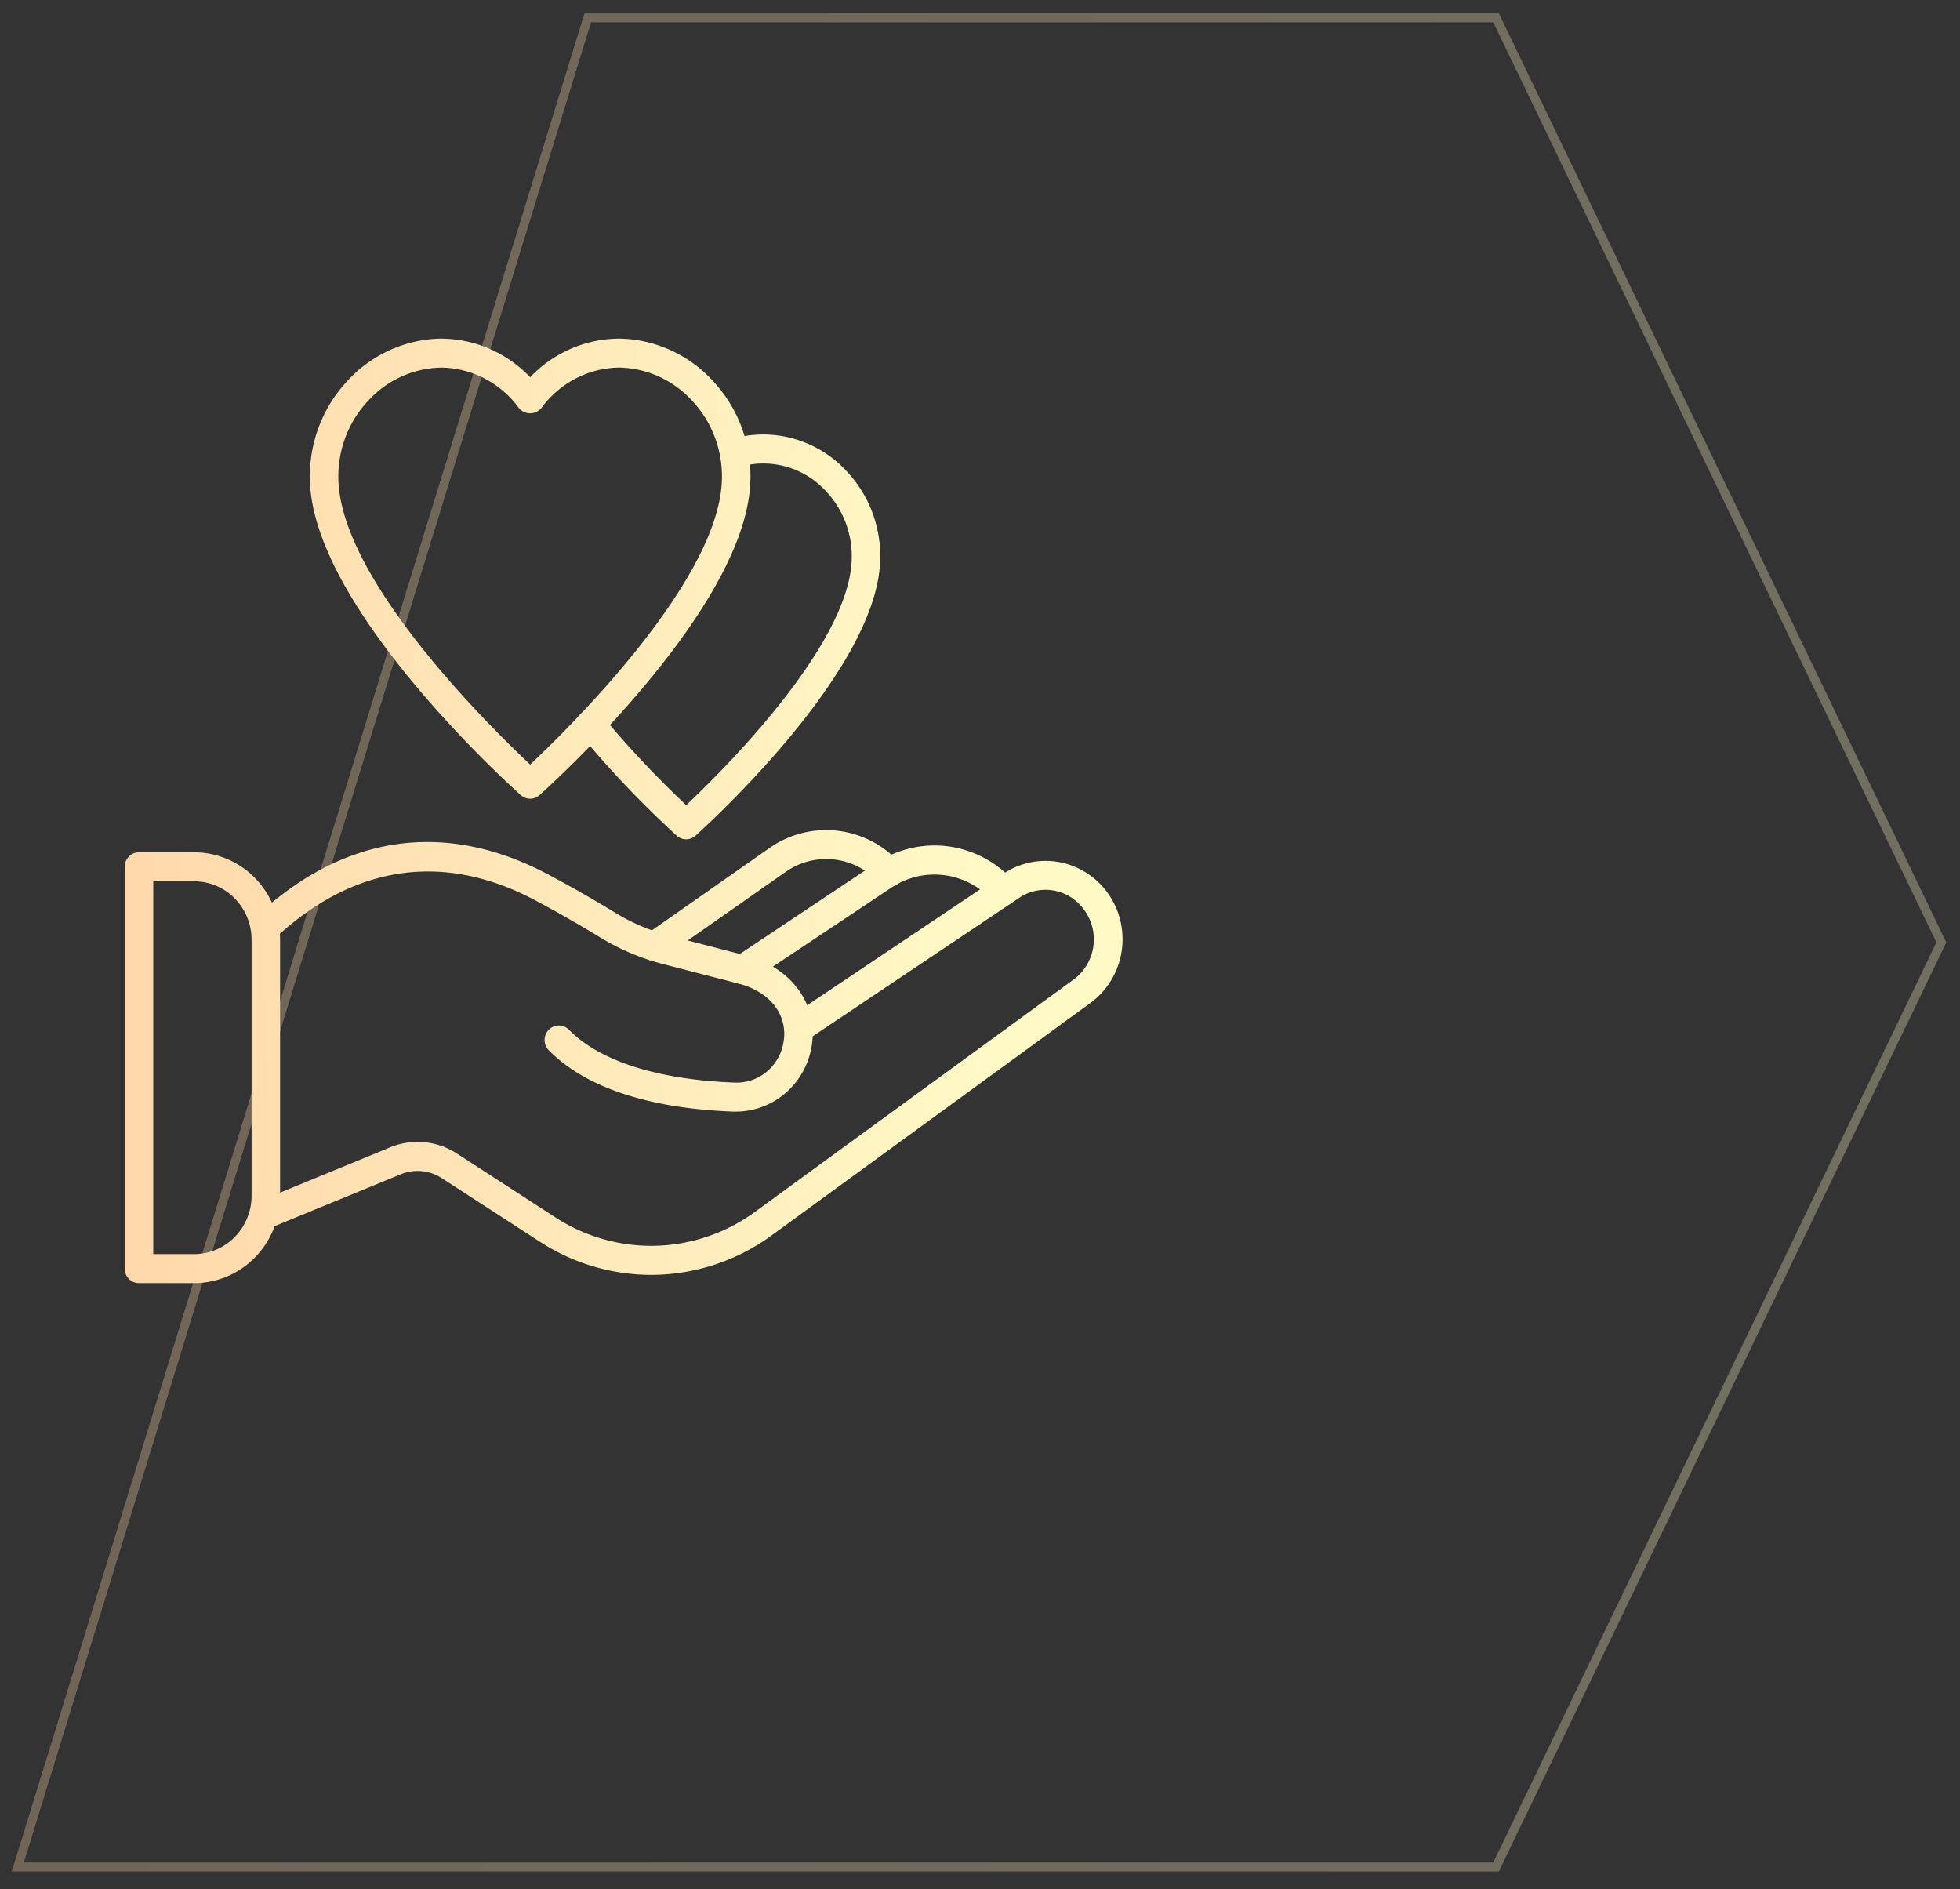 <svg width="110" height="106" fill="none" xmlns="http://www.w3.org/2000/svg"><rect width="100%" height="100%" fill="#333333" stroke="none"/><path opacity=".3" d="M32.986 1L1 104.76h82.963l24.989-51.88L83.963 1H32.986z" stroke="url(#paint0_linear)" stroke-width=".5"/><path d="M41.318 62.374h-.145c-3.303-.115-7.787-.806-10.384-3.45a.823.823 0 01.01-1.143.793.793 0 011.121-.01c2.346 2.39 6.838 2.89 9.308 2.975a2.63 2.63 0 001.793-.602 2.72 2.72 0 00.95-1.66c.267-1.51-.738-2.83-2.502-3.287l-4.335-1.122a12.873 12.873 0 01-3.53-1.524 70.664 70.664 0 00-3.468-1.98c-5.166-2.786-10.243-2.075-14.68 2.056a.795.795 0 01-.878.137.801.801 0 01-.413-.46.83.83 0 01.212-.879c4.98-4.638 10.689-5.431 16.508-2.293a71.837 71.837 0 013.547 2.025 11.3 11.3 0 003.096 1.338l4.335 1.123c2.587.67 4.101 2.788 3.679 5.154a4.415 4.415 0 01-1.475 2.576 4.273 4.273 0 01-2.749 1.026z" fill="url(#paint1_linear)"/><path d="M36.547 71.536a11.48 11.48 0 01-6.255-1.865l-5.505-3.567a2.492 2.492 0 00-2.293-.214l-7.279 2.994a.787.787 0 01-.604-.015.808.808 0 01-.422-.441.828.828 0 01.003-.616.807.807 0 01.424-.438l7.279-2.994a4.056 4.056 0 013.751.35l5.505 3.567a9.865 9.865 0 005.668 1.606 9.881 9.881 0 005.573-1.918l17.863-13.023c.32-.234.587-.536.78-.886a2.804 2.804 0 00.186-2.319 2.776 2.776 0 00-.63-1.003 2.642 2.642 0 00-3.302-.433l-11.934 8.001a.788.788 0 01-1.108-.233.827.827 0 01.228-1.128l11.937-8c.954-.6 2.1-.797 3.195-.553a4.318 4.318 0 012.673 1.865c.62.951.852 2.11.648 3.233a4.407 4.407 0 01-1.743 2.782l-17.861 13.02a11.484 11.484 0 01-6.777 2.228z" fill="url(#paint2_linear)"/><path d="M41.666 55.22a.79.79 0 01-.478-.16.828.828 0 01.039-1.334l7.909-5.273a5.92 5.92 0 014.065-.963 5.97 5.97 0 013.7 1.968.823.823 0 01-.061 1.142.792.792 0 01-1.122-.046 4.389 4.389 0 00-2.719-1.445 4.351 4.351 0 00-2.986.707l-7.91 5.272a.784.784 0 01-.437.133z" fill="url(#paint3_linear)"/><path d="M36.714 53.916a.79.79 0 01-.474-.159.828.828 0 01.021-1.327l6.943-4.86a5.541 5.541 0 017.264.823.815.815 0 01.22.587.828.828 0 01-.256.572.797.797 0 01-.58.216.789.789 0 01-.558-.269 3.953 3.953 0 00-5.184-.587l-6.944 4.861a.79.79 0 01-.452.143z" fill="url(#paint4_linear)"/><path d="M10.898 72H7.8a.793.793 0 01-.566-.239.822.822 0 01-.234-.575V48.638c0-.216.084-.423.234-.576a.793.793 0 01.566-.238h3.098a4.78 4.78 0 013.407 1.438 4.958 4.958 0 011.414 3.469v14.362a4.958 4.958 0 01-1.414 3.469A4.78 4.78 0 0110.898 72zM8.6 70.371h2.298c.854 0 1.672-.346 2.276-.96a3.312 3.312 0 00.945-2.318V52.73a3.312 3.312 0 00-.944-2.317 3.194 3.194 0 00-2.276-.96H8.6V70.37z" fill="url(#paint5_linear)"/><path d="M29.753 44.817a.792.792 0 01-.527-.202c-.463-.413-11.341-10.194-11.818-17.339a7.873 7.873 0 01.422-3.15 7.769 7.769 0 011.631-2.714 7.341 7.341 0 012.413-1.765A7.225 7.225 0 0124.776 19c.93.007 1.848.202 2.702.574a7.001 7.001 0 012.275 1.592 7 7 0 012.274-1.592A6.895 6.895 0 0134.73 19c1 .012 1.988.232 2.902.647a7.341 7.341 0 012.413 1.765 7.769 7.769 0 011.63 2.713 7.873 7.873 0 01.423 3.151c-.48 7.145-11.358 16.926-11.818 17.339a.792.792 0 01-.527.202zm-4.977-24.19a5.643 5.643 0 00-2.265.511 5.734 5.734 0 00-1.881 1.384 6.15 6.15 0 00-1.292 2.147c-.28.8-.394 1.649-.335 2.495.377 5.645 8.571 13.691 10.75 15.736 2.178-2.046 10.372-10.099 10.75-15.737a6.234 6.234 0 00-.336-2.495 6.16 6.16 0 00-1.291-2.147 5.736 5.736 0 00-1.88-1.385 5.645 5.645 0 00-2.267-.511 5.44 5.44 0 00-2.432.619 5.546 5.546 0 00-1.912 1.65.83.83 0 01-.632.298.815.815 0 01-.632-.298 5.546 5.546 0 00-1.913-1.65 5.44 5.44 0 00-2.432-.618v.001z" fill="url(#paint6_linear)"/><path d="M38.508 47.096a.791.791 0 01-.527-.202 56.99 56.99 0 01-5.44-5.718.818.818 0 01-.192-.598.825.825 0 01.283-.56.798.798 0 01.591-.187.79.79 0 01.545.3 57.091 57.091 0 004.743 5.049c1.992-1.877 8.959-8.773 9.279-13.597a5.341 5.341 0 00-.288-2.137 5.27 5.27 0 00-1.107-1.84 4.798 4.798 0 00-2.277-1.423 4.727 4.727 0 00-2.672.034.787.787 0 01-.859-.24.82.82 0 01-.194-.591.83.83 0 01.274-.559.798.798 0 01.272-.158 6.323 6.323 0 013.57-.063 6.414 6.414 0 013.053 1.885 6.89 6.89 0 011.447 2.405c.314.895.442 1.846.376 2.794-.418 6.271-9.946 14.838-10.35 15.2a.792.792 0 01-.527.206z" fill="url(#paint7_linear)"/><defs><linearGradient id="paint0_linear" x1="91.793" y1="1" x2="-1.932" y2="4.316" gradientUnits="userSpaceOnUse"><stop stop-color="#FFF9C6"/><stop offset="1" stop-color="#FFD8AB"/></linearGradient><linearGradient id="paint1_linear" x1="54.099" y1="19" x2="5.481" y2="20.747" gradientUnits="userSpaceOnUse"><stop stop-color="#FFF9C6"/><stop offset="1" stop-color="#FFD8AB"/></linearGradient><linearGradient id="paint2_linear" x1="54.099" y1="19" x2="5.481" y2="20.747" gradientUnits="userSpaceOnUse"><stop stop-color="#FFF9C6"/><stop offset="1" stop-color="#FFD8AB"/></linearGradient><linearGradient id="paint3_linear" x1="54.099" y1="19" x2="5.481" y2="20.747" gradientUnits="userSpaceOnUse"><stop stop-color="#FFF9C6"/><stop offset="1" stop-color="#FFD8AB"/></linearGradient><linearGradient id="paint4_linear" x1="54.099" y1="19" x2="5.481" y2="20.747" gradientUnits="userSpaceOnUse"><stop stop-color="#FFF9C6"/><stop offset="1" stop-color="#FFD8AB"/></linearGradient><linearGradient id="paint5_linear" x1="54.099" y1="19" x2="5.481" y2="20.747" gradientUnits="userSpaceOnUse"><stop stop-color="#FFF9C6"/><stop offset="1" stop-color="#FFD8AB"/></linearGradient><linearGradient id="paint6_linear" x1="54.099" y1="19" x2="5.481" y2="20.747" gradientUnits="userSpaceOnUse"><stop stop-color="#FFF9C6"/><stop offset="1" stop-color="#FFD8AB"/></linearGradient><linearGradient id="paint7_linear" x1="54.099" y1="19" x2="5.481" y2="20.747" gradientUnits="userSpaceOnUse"><stop stop-color="#FFF9C6"/><stop offset="1" stop-color="#FFD8AB"/></linearGradient></defs></svg>